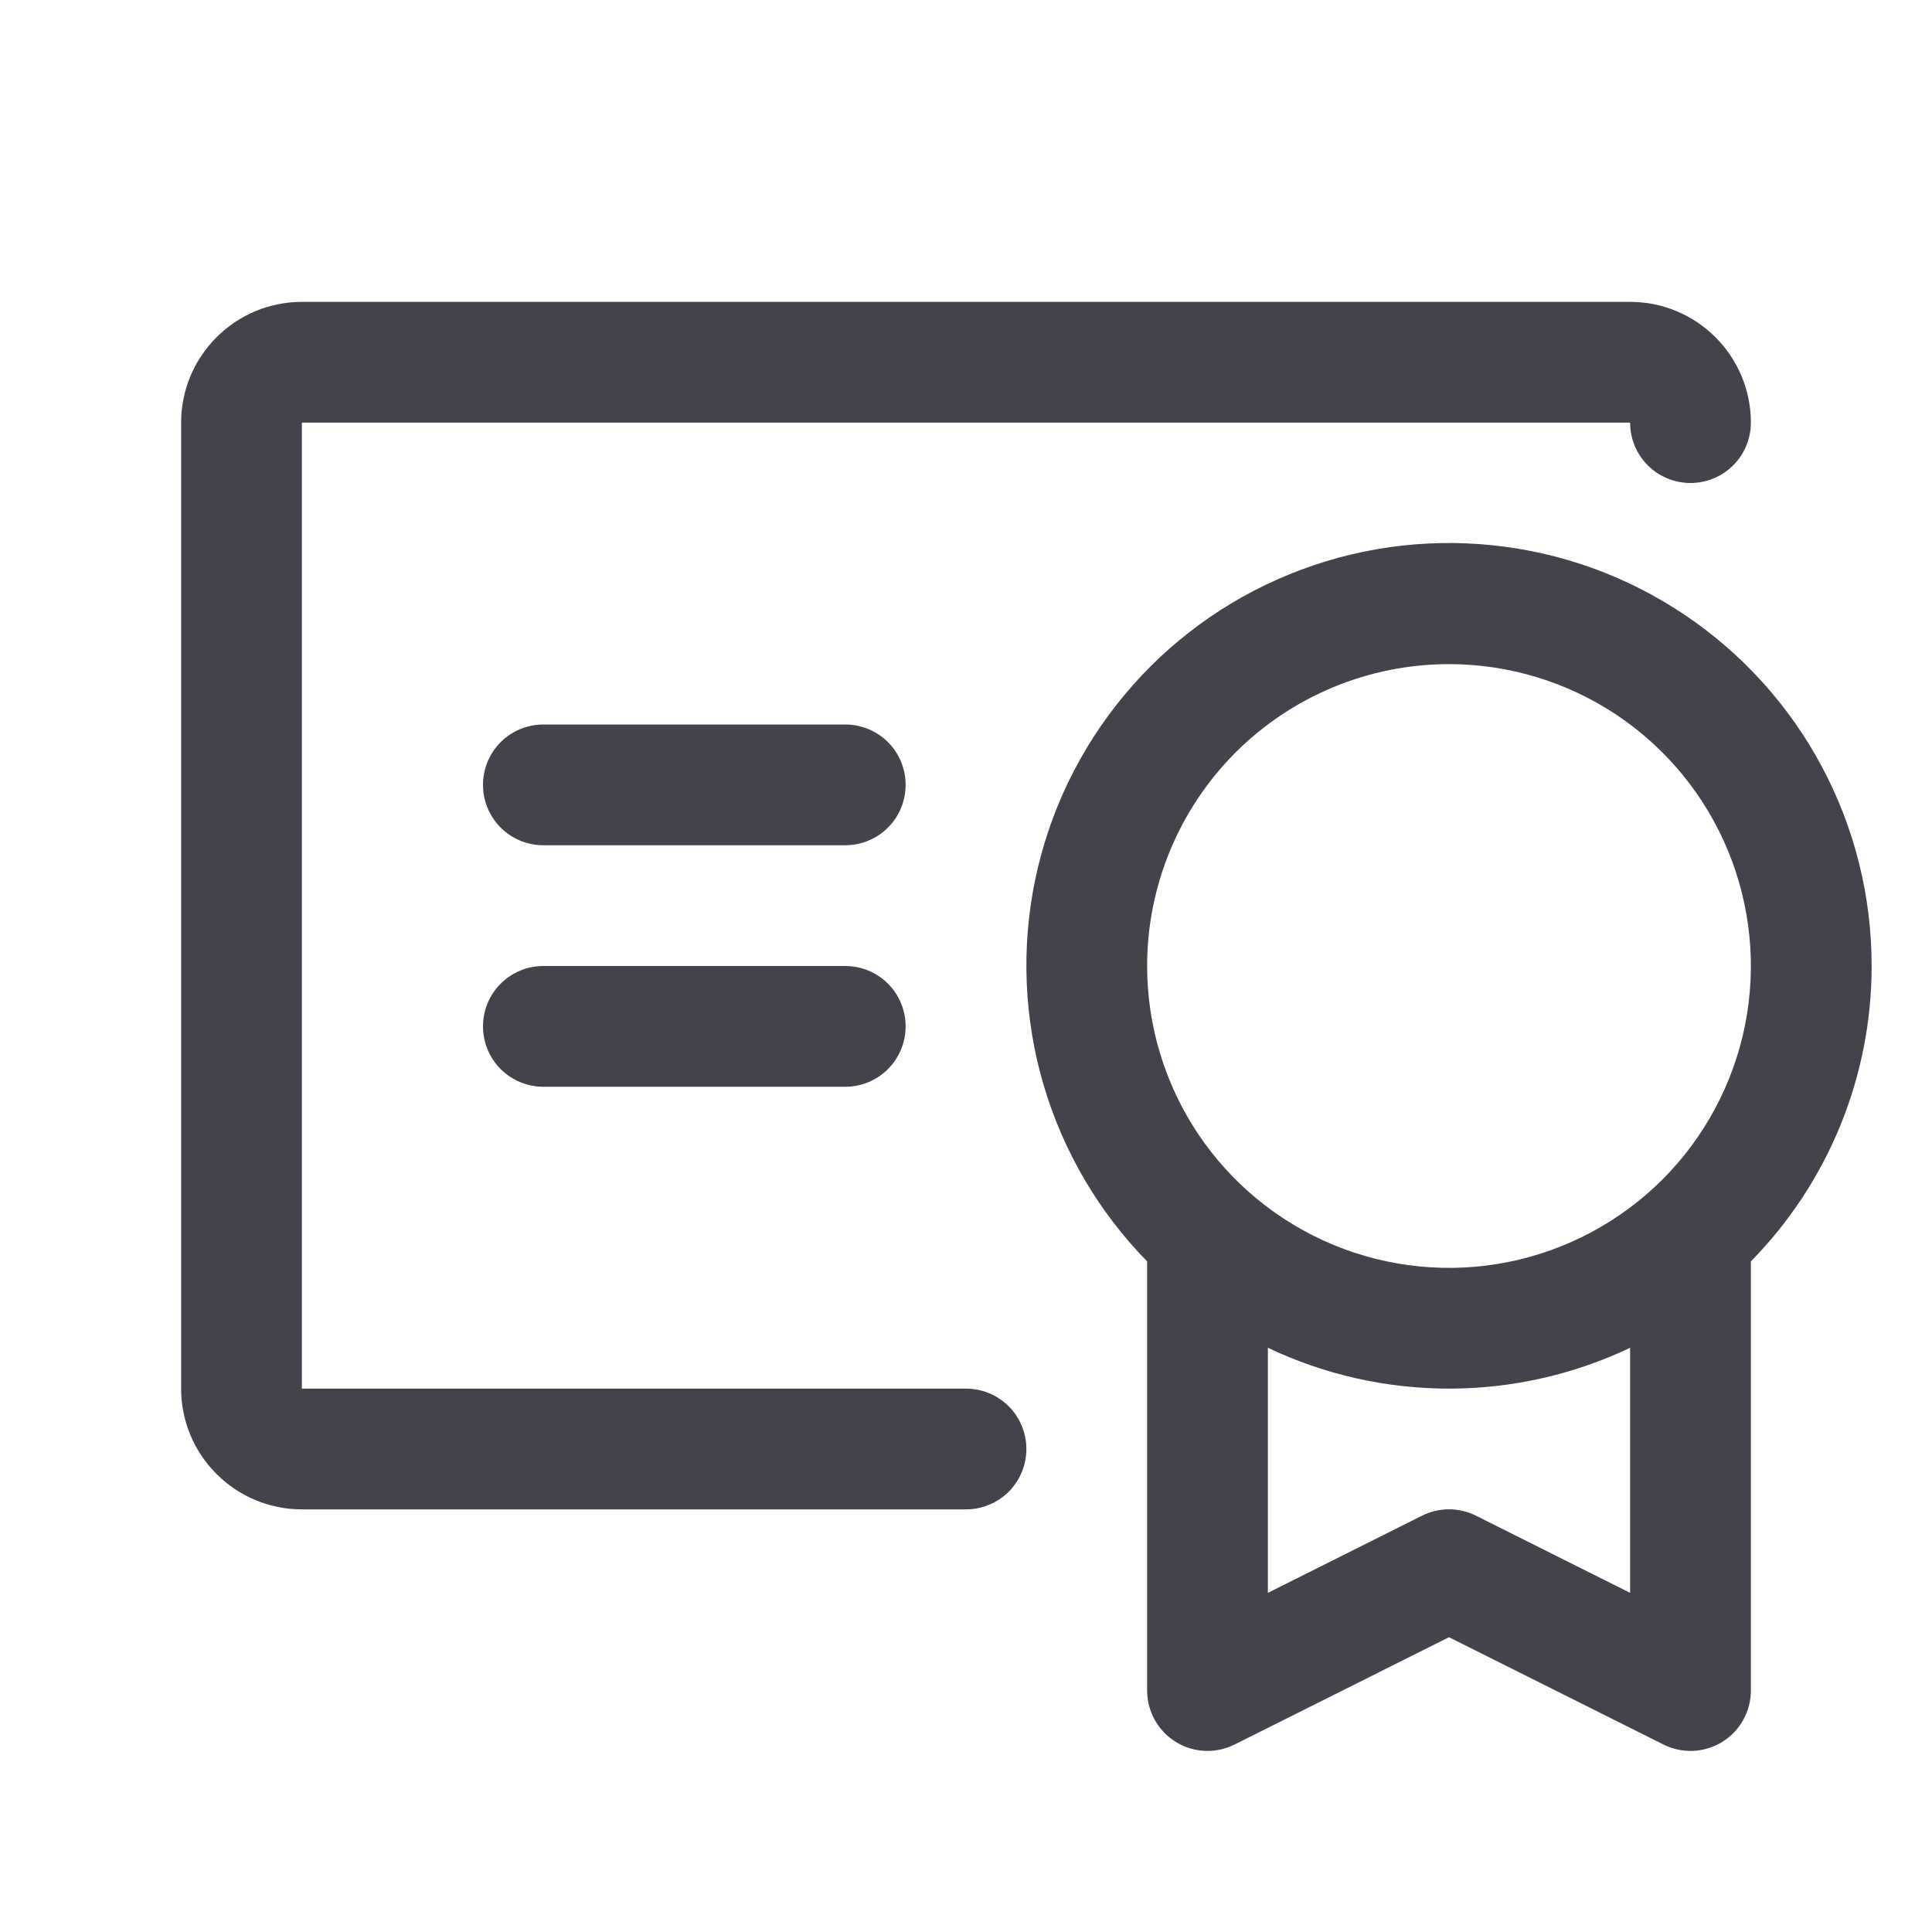 <svg width="28" height="28" viewBox="0 0 28 28" fill="none" xmlns="http://www.w3.org/2000/svg">
<path d="M27.125 14C27.126 12.995 26.88 12.005 26.408 11.118C25.936 10.231 25.253 9.474 24.419 8.913C23.586 8.352 22.627 8.004 21.627 7.902C20.628 7.799 19.618 7.943 18.688 8.323C17.757 8.702 16.934 9.304 16.292 10.077C15.649 10.849 15.206 11.768 15.002 12.752C14.799 13.736 14.84 14.755 15.123 15.719C15.406 16.683 15.922 17.563 16.625 18.281V24.5C16.625 24.649 16.663 24.796 16.736 24.926C16.808 25.057 16.913 25.166 17.04 25.245C17.167 25.323 17.312 25.368 17.461 25.375C17.61 25.381 17.758 25.35 17.892 25.283L21 23.728L24.108 25.283C24.242 25.35 24.39 25.381 24.539 25.375C24.688 25.368 24.833 25.323 24.96 25.245C25.087 25.166 25.192 25.057 25.264 24.926C25.337 24.796 25.375 24.649 25.375 24.5V18.281C26.497 17.139 27.126 15.601 27.125 14ZM21 9.625C21.865 9.625 22.711 9.882 23.431 10.362C24.15 10.843 24.711 11.526 25.042 12.326C25.373 13.125 25.46 14.005 25.291 14.854C25.122 15.702 24.705 16.482 24.094 17.094C23.482 17.705 22.702 18.122 21.854 18.291C21.005 18.46 20.125 18.373 19.326 18.042C18.526 17.711 17.843 17.15 17.362 16.431C16.882 15.711 16.625 14.865 16.625 14C16.625 12.84 17.086 11.727 17.906 10.906C18.727 10.086 19.84 9.625 21 9.625ZM21.392 21.967C21.27 21.906 21.136 21.874 21 21.874C20.864 21.874 20.73 21.906 20.608 21.967L18.375 23.085V19.533C19.195 19.923 20.092 20.125 21 20.125C21.908 20.125 22.805 19.923 23.625 19.533V23.085L21.392 21.967ZM14.875 21C14.875 21.232 14.783 21.455 14.619 21.619C14.455 21.783 14.232 21.875 14 21.875H4.375C3.911 21.875 3.466 21.691 3.138 21.362C2.809 21.034 2.625 20.589 2.625 20.125V6.125C2.625 5.661 2.809 5.216 3.138 4.888C3.466 4.559 3.911 4.375 4.375 4.375H23.625C24.089 4.375 24.534 4.559 24.862 4.888C25.191 5.216 25.375 5.661 25.375 6.125C25.375 6.357 25.283 6.58 25.119 6.744C24.955 6.908 24.732 7 24.5 7C24.268 7 24.045 6.908 23.881 6.744C23.717 6.58 23.625 6.357 23.625 6.125H4.375V20.125H14C14.232 20.125 14.455 20.217 14.619 20.381C14.783 20.545 14.875 20.768 14.875 21ZM13.125 14.875C13.125 15.107 13.033 15.33 12.869 15.494C12.705 15.658 12.482 15.75 12.25 15.75H7.875C7.643 15.75 7.42 15.658 7.256 15.494C7.092 15.33 7 15.107 7 14.875C7 14.643 7.092 14.42 7.256 14.256C7.42 14.092 7.643 14 7.875 14H12.25C12.482 14 12.705 14.092 12.869 14.256C13.033 14.42 13.125 14.643 13.125 14.875ZM13.125 11.375C13.125 11.607 13.033 11.83 12.869 11.994C12.705 12.158 12.482 12.25 12.25 12.25H7.875C7.643 12.25 7.42 12.158 7.256 11.994C7.092 11.83 7 11.607 7 11.375C7 11.143 7.092 10.92 7.256 10.756C7.42 10.592 7.643 10.5 7.875 10.5H12.25C12.482 10.5 12.705 10.592 12.869 10.756C13.033 10.92 13.125 11.143 13.125 11.375Z" fill="#42434B"/>
</svg>
